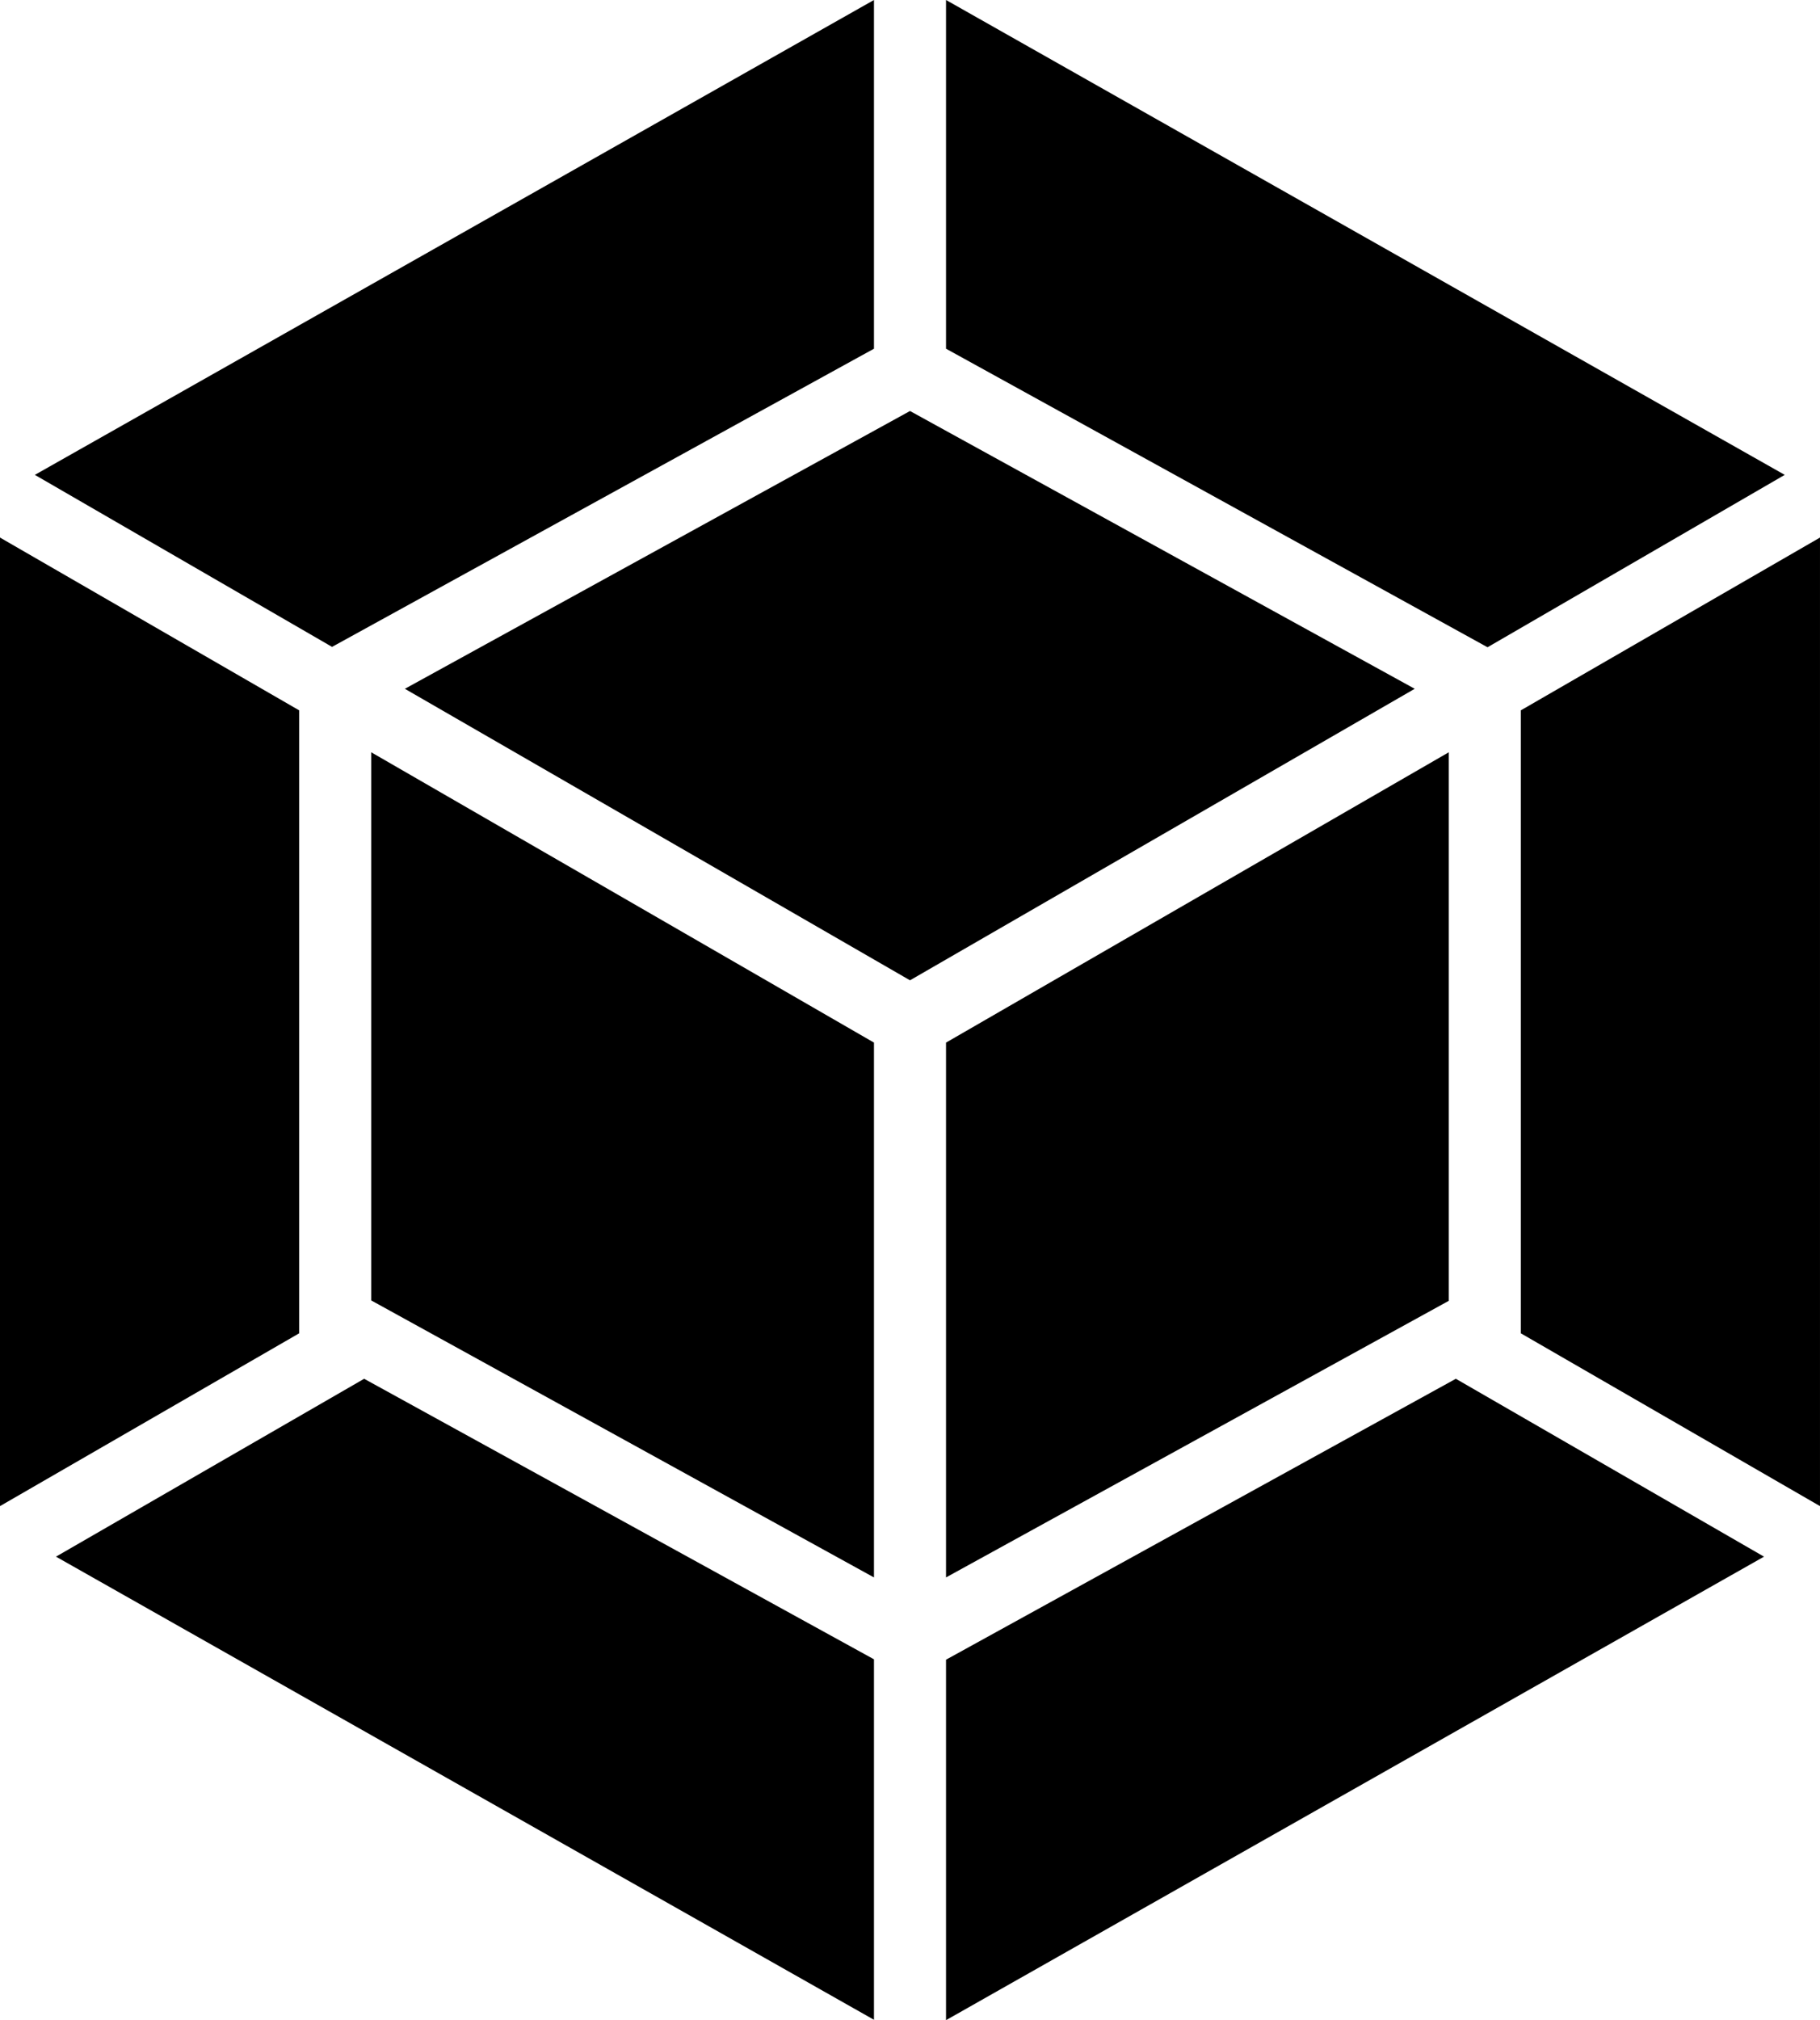 <svg viewBox="72.516 94.299 224.507 249.044" width="224.507" height="249.044" xmlns="http://www.w3.org/2000/svg"><path d="m233.153 212.287-100.902 57.14V224.99l62.889-34.632 38.013 21.929zm6.907-6.231V86.654l-36.902 21.3v76.8l36.902 21.302zm-217.6 6.23 100.903 57.094v-44.438l-62.889-34.584-38.014 21.929zm-6.907-6.23V86.654l36.903 21.3v76.8l-36.903 21.302zm4.3-127.13 103.51-58.543v42.99L57.045 99.84l-.532.29-36.66-21.205zm215.86 0L132.251 20.382v42.99l66.27 36.515.531.29 36.661-21.253zM123.363 214.847l-62.02-34.15v-67.574l62.02 35.792v65.932zm8.888 0 62.02-34.101v-67.623l-62.02 35.792v65.932zM65.497 105.298l62.31-34.246 62.26 34.246-62.26 35.937-62.31-35.937z" transform="translate(56.962 73.915)"/></svg>